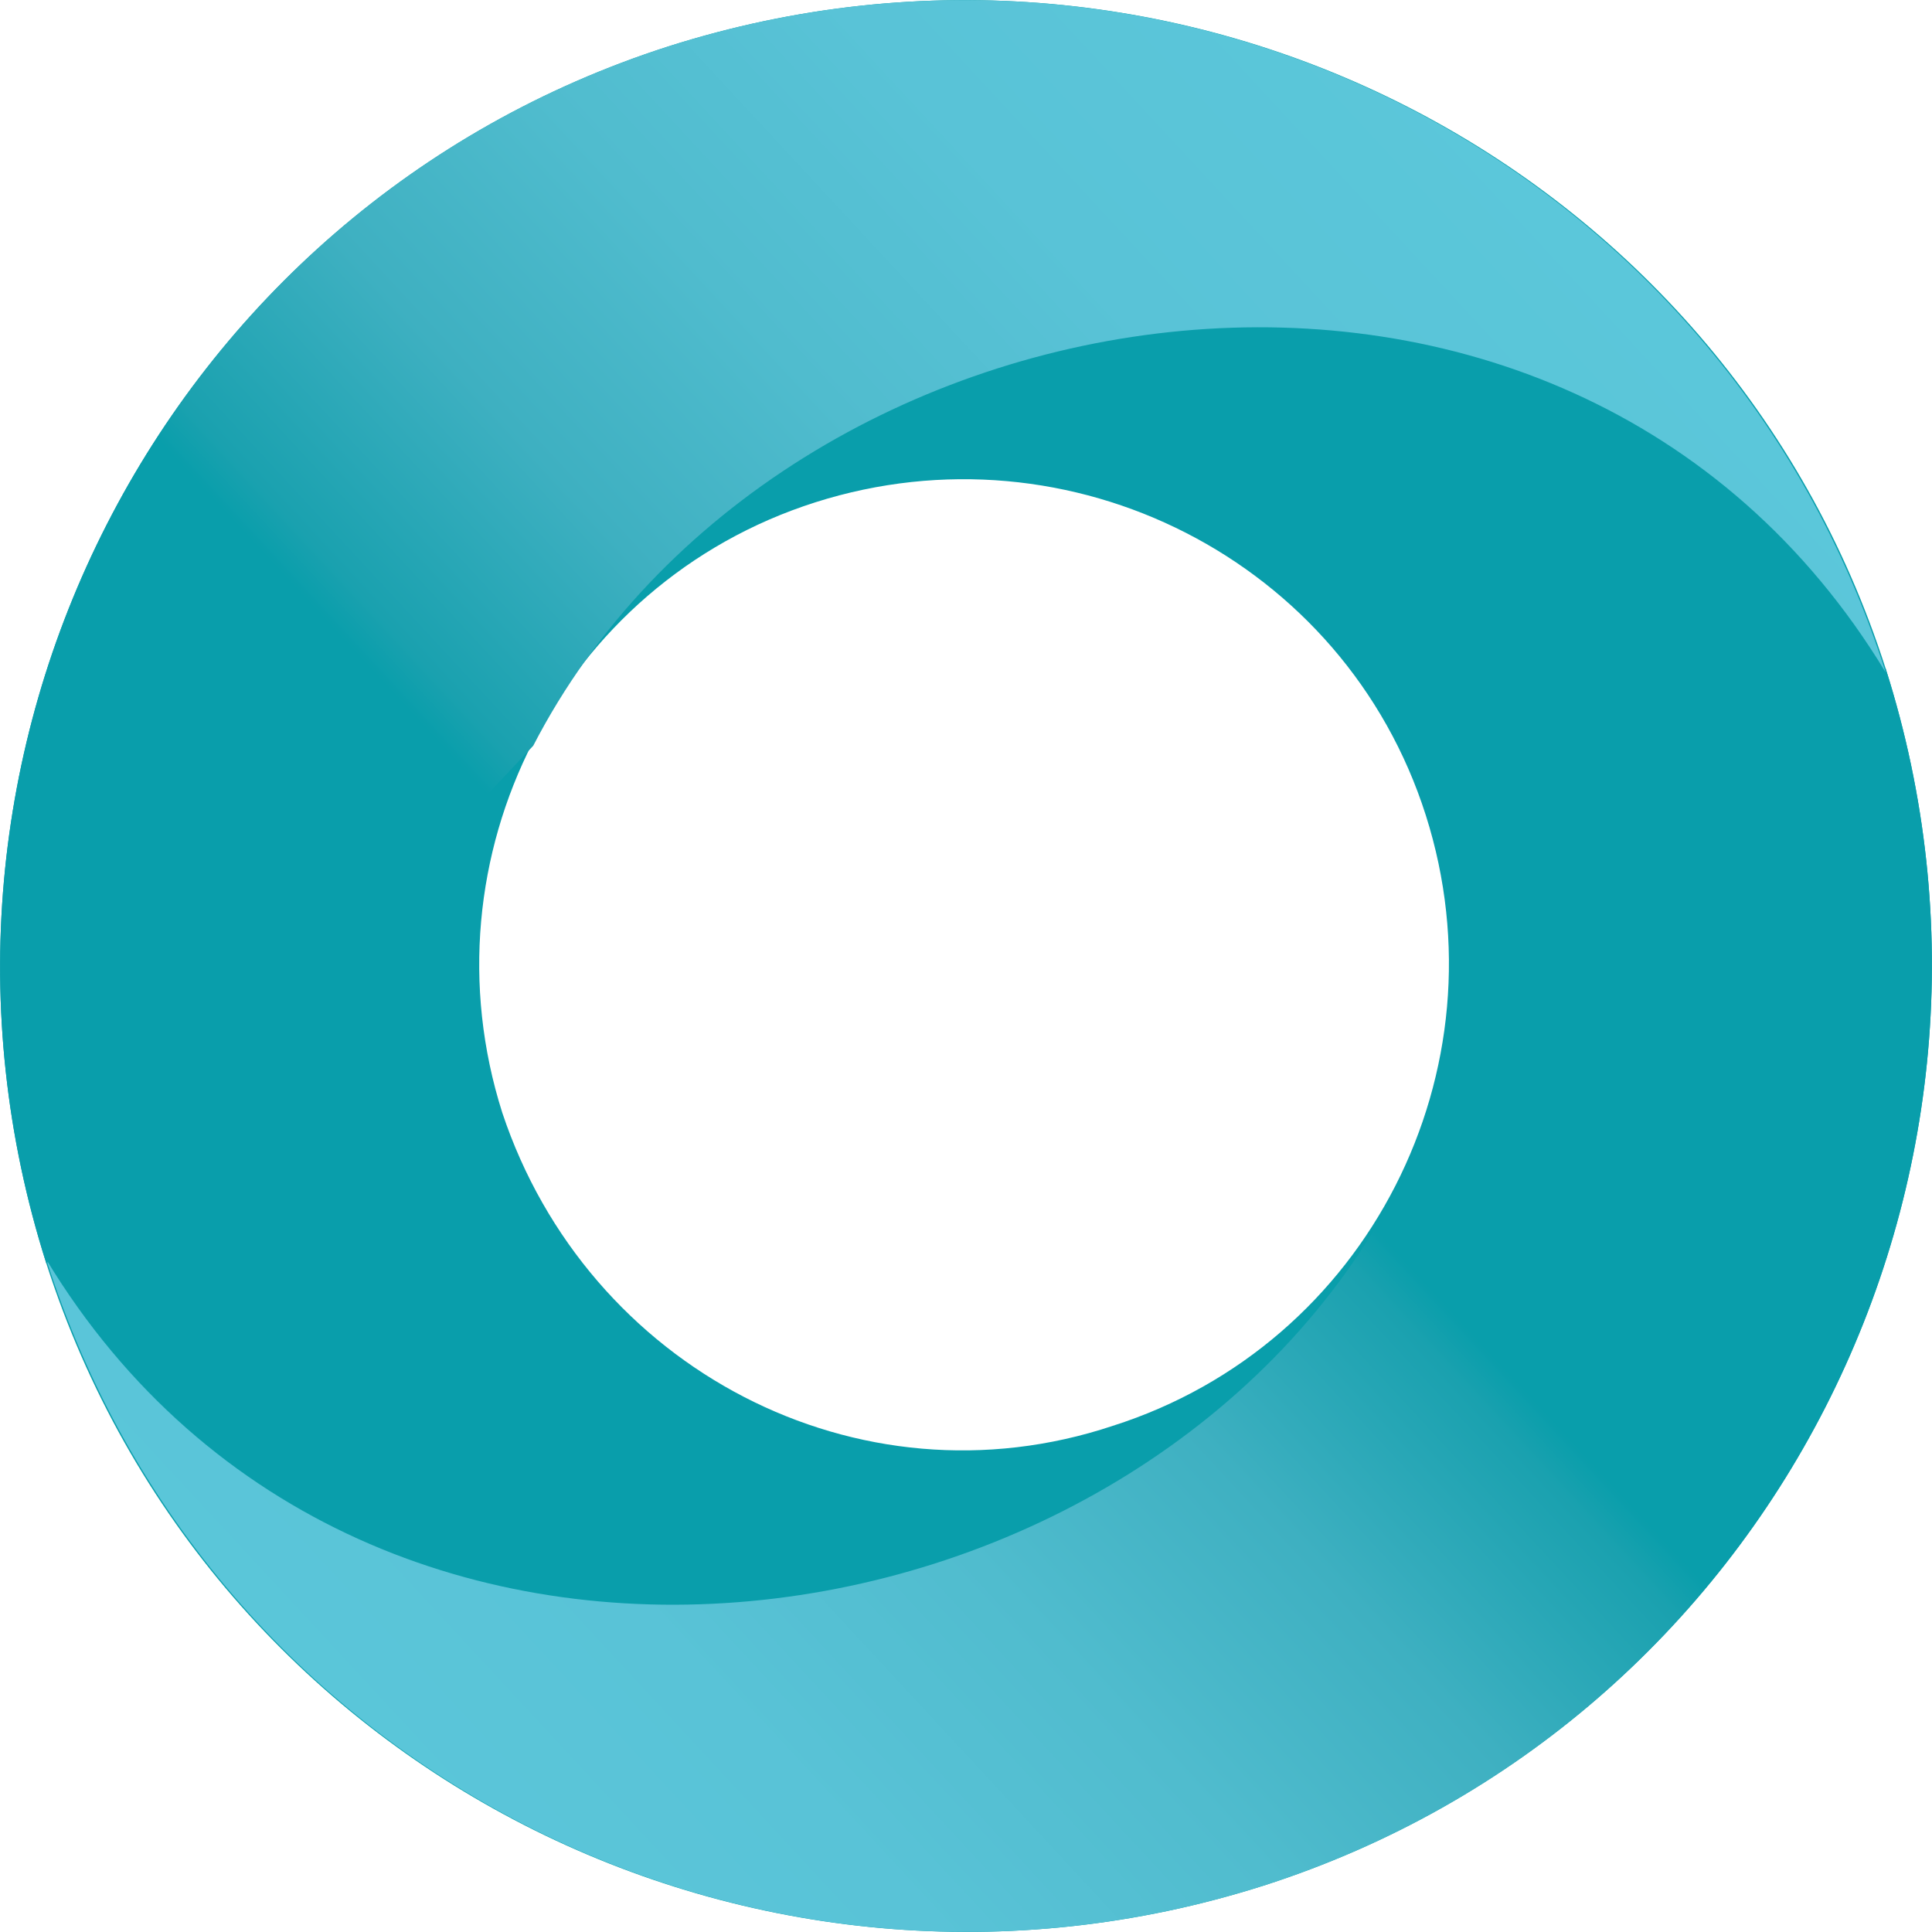 <?xml version="1.0" encoding="utf-8"?>
<!-- Generator: Adobe Illustrator 19.1.0, SVG Export Plug-In . SVG Version: 6.00 Build 0)  -->
<svg version="1.1" id="Layer_1" xmlns="http://www.w3.org/2000/svg" xmlns:xlink="http://www.w3.org/1999/xlink" x="0px" y="0px"
	 viewBox="0 0 50 50" style="enable-background:new 0 0 50 50;" xml:space="preserve">
<style type="text/css">
	.st0{fill:#099EAB;}
	.st1{fill:url(#SVGID_1_);}
	.st2{fill:url(#SVGID_2_);}
</style>
<g>
	<g>
		<path class="st0" d="M48.8,17.3C44.6,4.2,30.5-3,17.3,1.2C4.2,5.4-3,19.5,1.2,32.7C5.4,45.8,19.5,53,32.7,48.8
			C45.8,44.6,53,30.5,48.8,17.3z M13,28.8c-2.1-6.6,1.5-13.7,8.1-15.8s13.7,1.5,15.8,8.1c2.1,6.6-1.5,13.7-8.1,15.8
			C22.2,39.1,15.2,35.4,13,28.8z"/>
	</g>
	
		<linearGradient id="SVGID_1_" gradientUnits="userSpaceOnUse" x1="-4980.587" y1="1083.719" x2="-4935.81" y2="1100.016" gradientTransform="matrix(0.457 -0.89 0.89 0.457 1321.219 -4878.716)">
		<stop  offset="0" style="stop-color:#5BC7DA"/>
		<stop  offset="0.216" style="stop-color:#59C3D7"/>
		<stop  offset="0.37" style="stop-color:#50BCCE"/>
		<stop  offset="0.504" style="stop-color:#3EB0C1"/>
		<stop  offset="0.626" style="stop-color:#1AA1AF"/>
		<stop  offset="0.65" style="stop-color:#099EAB"/>
	</linearGradient>
	<path class="st1" d="M36.2,30.7c-6.4,12.4-26.7,15.6-35,1.9C5.4,45.8,19.5,53,32.7,48.8C45.8,44.6,53,30.5,48.8,17.3"/>
	
		<linearGradient id="SVGID_2_" gradientUnits="userSpaceOnUse" x1="-237.301" y1="-2178.046" x2="-192.524" y2="-2161.749" gradientTransform="matrix(-0.457 0.89 -0.89 -0.457 -2007.728 -780.525)">
		<stop  offset="5.772783e-04" style="stop-color:#5BC7DA"/>
		<stop  offset="0.217" style="stop-color:#59C3D7"/>
		<stop  offset="0.37" style="stop-color:#50BCCE"/>
		<stop  offset="0.504" style="stop-color:#3EB0C1"/>
		<stop  offset="0.626" style="stop-color:#1AA1AF"/>
		<stop  offset="0.65" style="stop-color:#099EAB"/>
	</linearGradient>
	<path class="st2" d="M13.8,19.3c6.4-12.4,26.7-15.6,35-1.9C44.6,4.2,30.5-3,17.3,1.2C4.2,5.4-3,19.5,1.2,32.7"/>
</g>
</svg>
